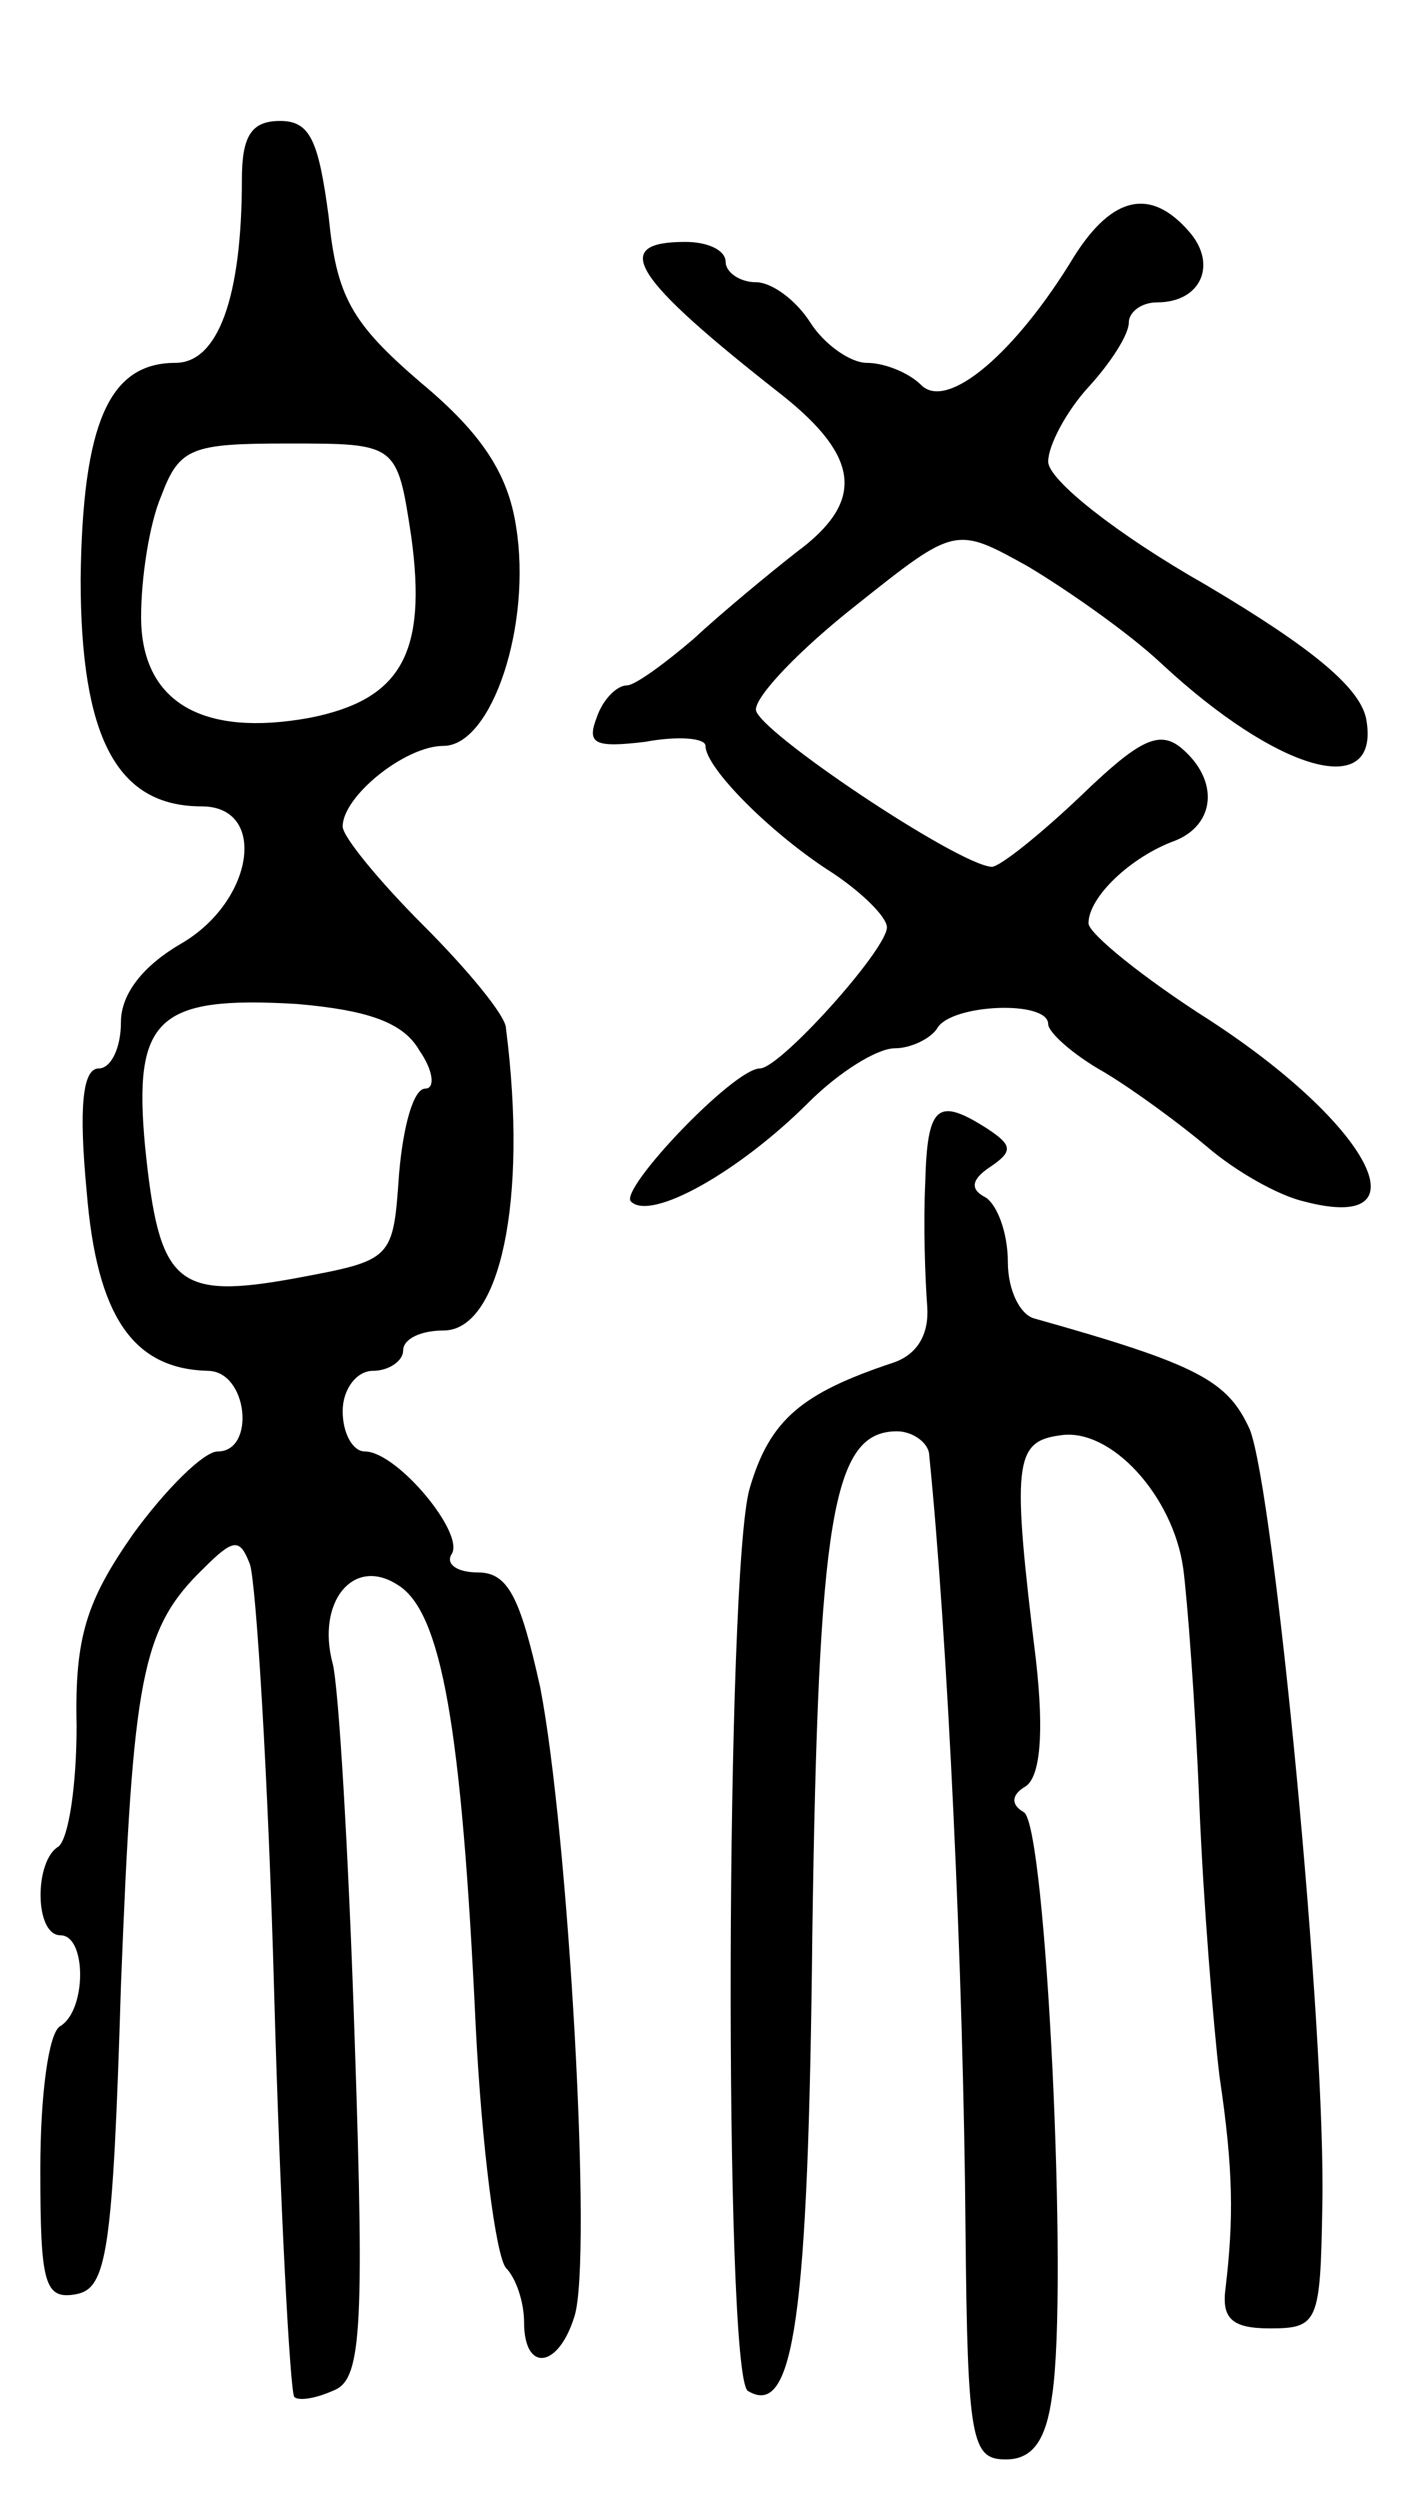 <svg version="1.0" xmlns="http://www.w3.org/2000/svg"
 width="70pt" height="124pt" viewBox="0 0 70 124"
 preserveAspectRatio="xMidYMid meet">
<g transform="translate(0,124) scale(0.1,-0.1)"
fill="#000000" stroke="none">
<path d="M120 1151 c0 -59 -12 -91 -33 -91 -33 0 -46 -30 -47 -107 0 -79 18
-113 60 -113 33 0 26 -47 -10 -68 -19 -11 -30 -25 -30 -39 0 -13 -5 -23 -11
-23 -8 0 -10 -19 -6 -61 5 -62 23 -88 60 -89 20 0 24 -40 5 -40 -7 0 -26 -19
-42 -41 -23 -33 -29 -51 -28 -95 0 -30 -4 -56 -9 -60 -12 -7 -12 -44 1 -44 13
0 13 -37 0 -45 -6 -3 -10 -35 -10 -71 0 -57 2 -65 18 -62 15 3 18 21 22 153 6
153 10 177 41 207 15 15 18 15 23 2 3 -9 9 -104 12 -212 3 -108 8 -199 10
-201 2 -2 10 -1 19 3 14 5 16 26 11 173 -3 93 -8 177 -11 188 -8 30 10 53 32
39 22 -13 32 -70 39 -219 3 -60 10 -114 15 -120 5 -5 9 -17 9 -27 0 -25 17
-23 25 3 9 28 -3 240 -17 312 -10 45 -16 57 -31 57 -10 0 -16 4 -13 9 7 10
-27 51 -43 51 -6 0 -11 9 -11 20 0 11 7 20 15 20 8 0 15 5 15 10 0 6 9 10 20
10 28 0 42 64 31 150 0 6 -19 29 -41 51 -22 22 -40 44 -40 49 0 15 31 40 50
40 24 0 44 60 36 109 -4 26 -17 46 -47 71 -35 30 -42 43 -46 83 -5 37 -9 47
-24 47 -14 0 -19 -7 -19 -29z m84 -177 c8 -58 -5 -81 -50 -90 -54 -10 -84 8
-84 50 0 19 4 46 10 60 9 24 15 26 63 26 54 0 54 0 61 -46z m4 -255 c7 -10 8
-19 3 -19 -6 0 -11 -19 -13 -42 -3 -43 -3 -43 -51 -52 -60 -11 -68 -3 -75 65
-6 64 6 75 75 71 35 -3 53 -9 61 -23z"/>
<path d="M533 1113 c-29 -48 -63 -77 -76 -64 -6 6 -18 11 -27 11 -8 0 -21 9
-28 20 -7 11 -19 20 -27 20 -8 0 -15 5 -15 10 0 6 -9 10 -20 10 -38 0 -26 -18
48 -76 39 -31 41 -53 7 -78 -14 -11 -37 -30 -51 -43 -14 -12 -29 -23 -33 -23
-5 0 -12 -7 -15 -16 -5 -13 -1 -15 24 -12 16 3 30 2 30 -2 0 -11 33 -44 63
-63 15 -10 27 -22 27 -27 0 -11 -53 -70 -63 -70 -13 0 -70 -60 -64 -66 10 -10
54 15 88 49 15 15 34 27 43 27 8 0 18 5 21 10 7 12 55 14 55 2 0 -4 12 -15 28
-24 15 -9 38 -26 51 -37 14 -12 35 -24 48 -27 61 -16 33 38 -47 90 -33 21 -60
43 -60 48 0 13 21 33 43 41 20 8 22 30 3 46 -11 9 -21 4 -50 -24 -20 -19 -40
-35 -44 -35 -17 1 -117 68 -117 78 0 7 22 30 50 52 49 39 49 39 85 19 20 -12
50 -33 66 -48 58 -54 108 -68 102 -29 -2 16 -26 36 -80 68 -44 25 -78 52 -78
61 0 8 9 25 20 37 11 12 20 26 20 32 0 5 6 10 14 10 22 0 30 19 16 35 -19 22
-38 18 -57 -12z"/>
<path d="M459 653 c-1 -21 0 -48 1 -61 1 -14 -5 -24 -17 -28 -45 -15 -61 -28
-71 -62 -12 -39 -13 -440 -1 -448 23 -14 30 37 32 227 3 207 10 249 42 249 8
0 16 -6 16 -12 9 -89 17 -256 18 -385 1 -104 3 -113 20 -113 13 0 20 9 23 32
8 53 -3 282 -14 289 -7 4 -6 9 1 13 7 5 9 26 5 62 -12 98 -11 109 12 112 25 4
56 -30 61 -66 2 -15 6 -67 8 -117 2 -49 7 -110 10 -135 7 -47 7 -71 3 -105 -2
-15 3 -20 22 -20 24 0 25 3 26 60 2 87 -24 356 -36 386 -11 24 -25 32 -107 55
-7 2 -13 14 -13 28 0 14 -5 28 -11 32 -8 4 -7 9 2 15 12 8 11 11 -1 19 -25 16
-30 12 -31 -27z"/>
</g>
</svg>
